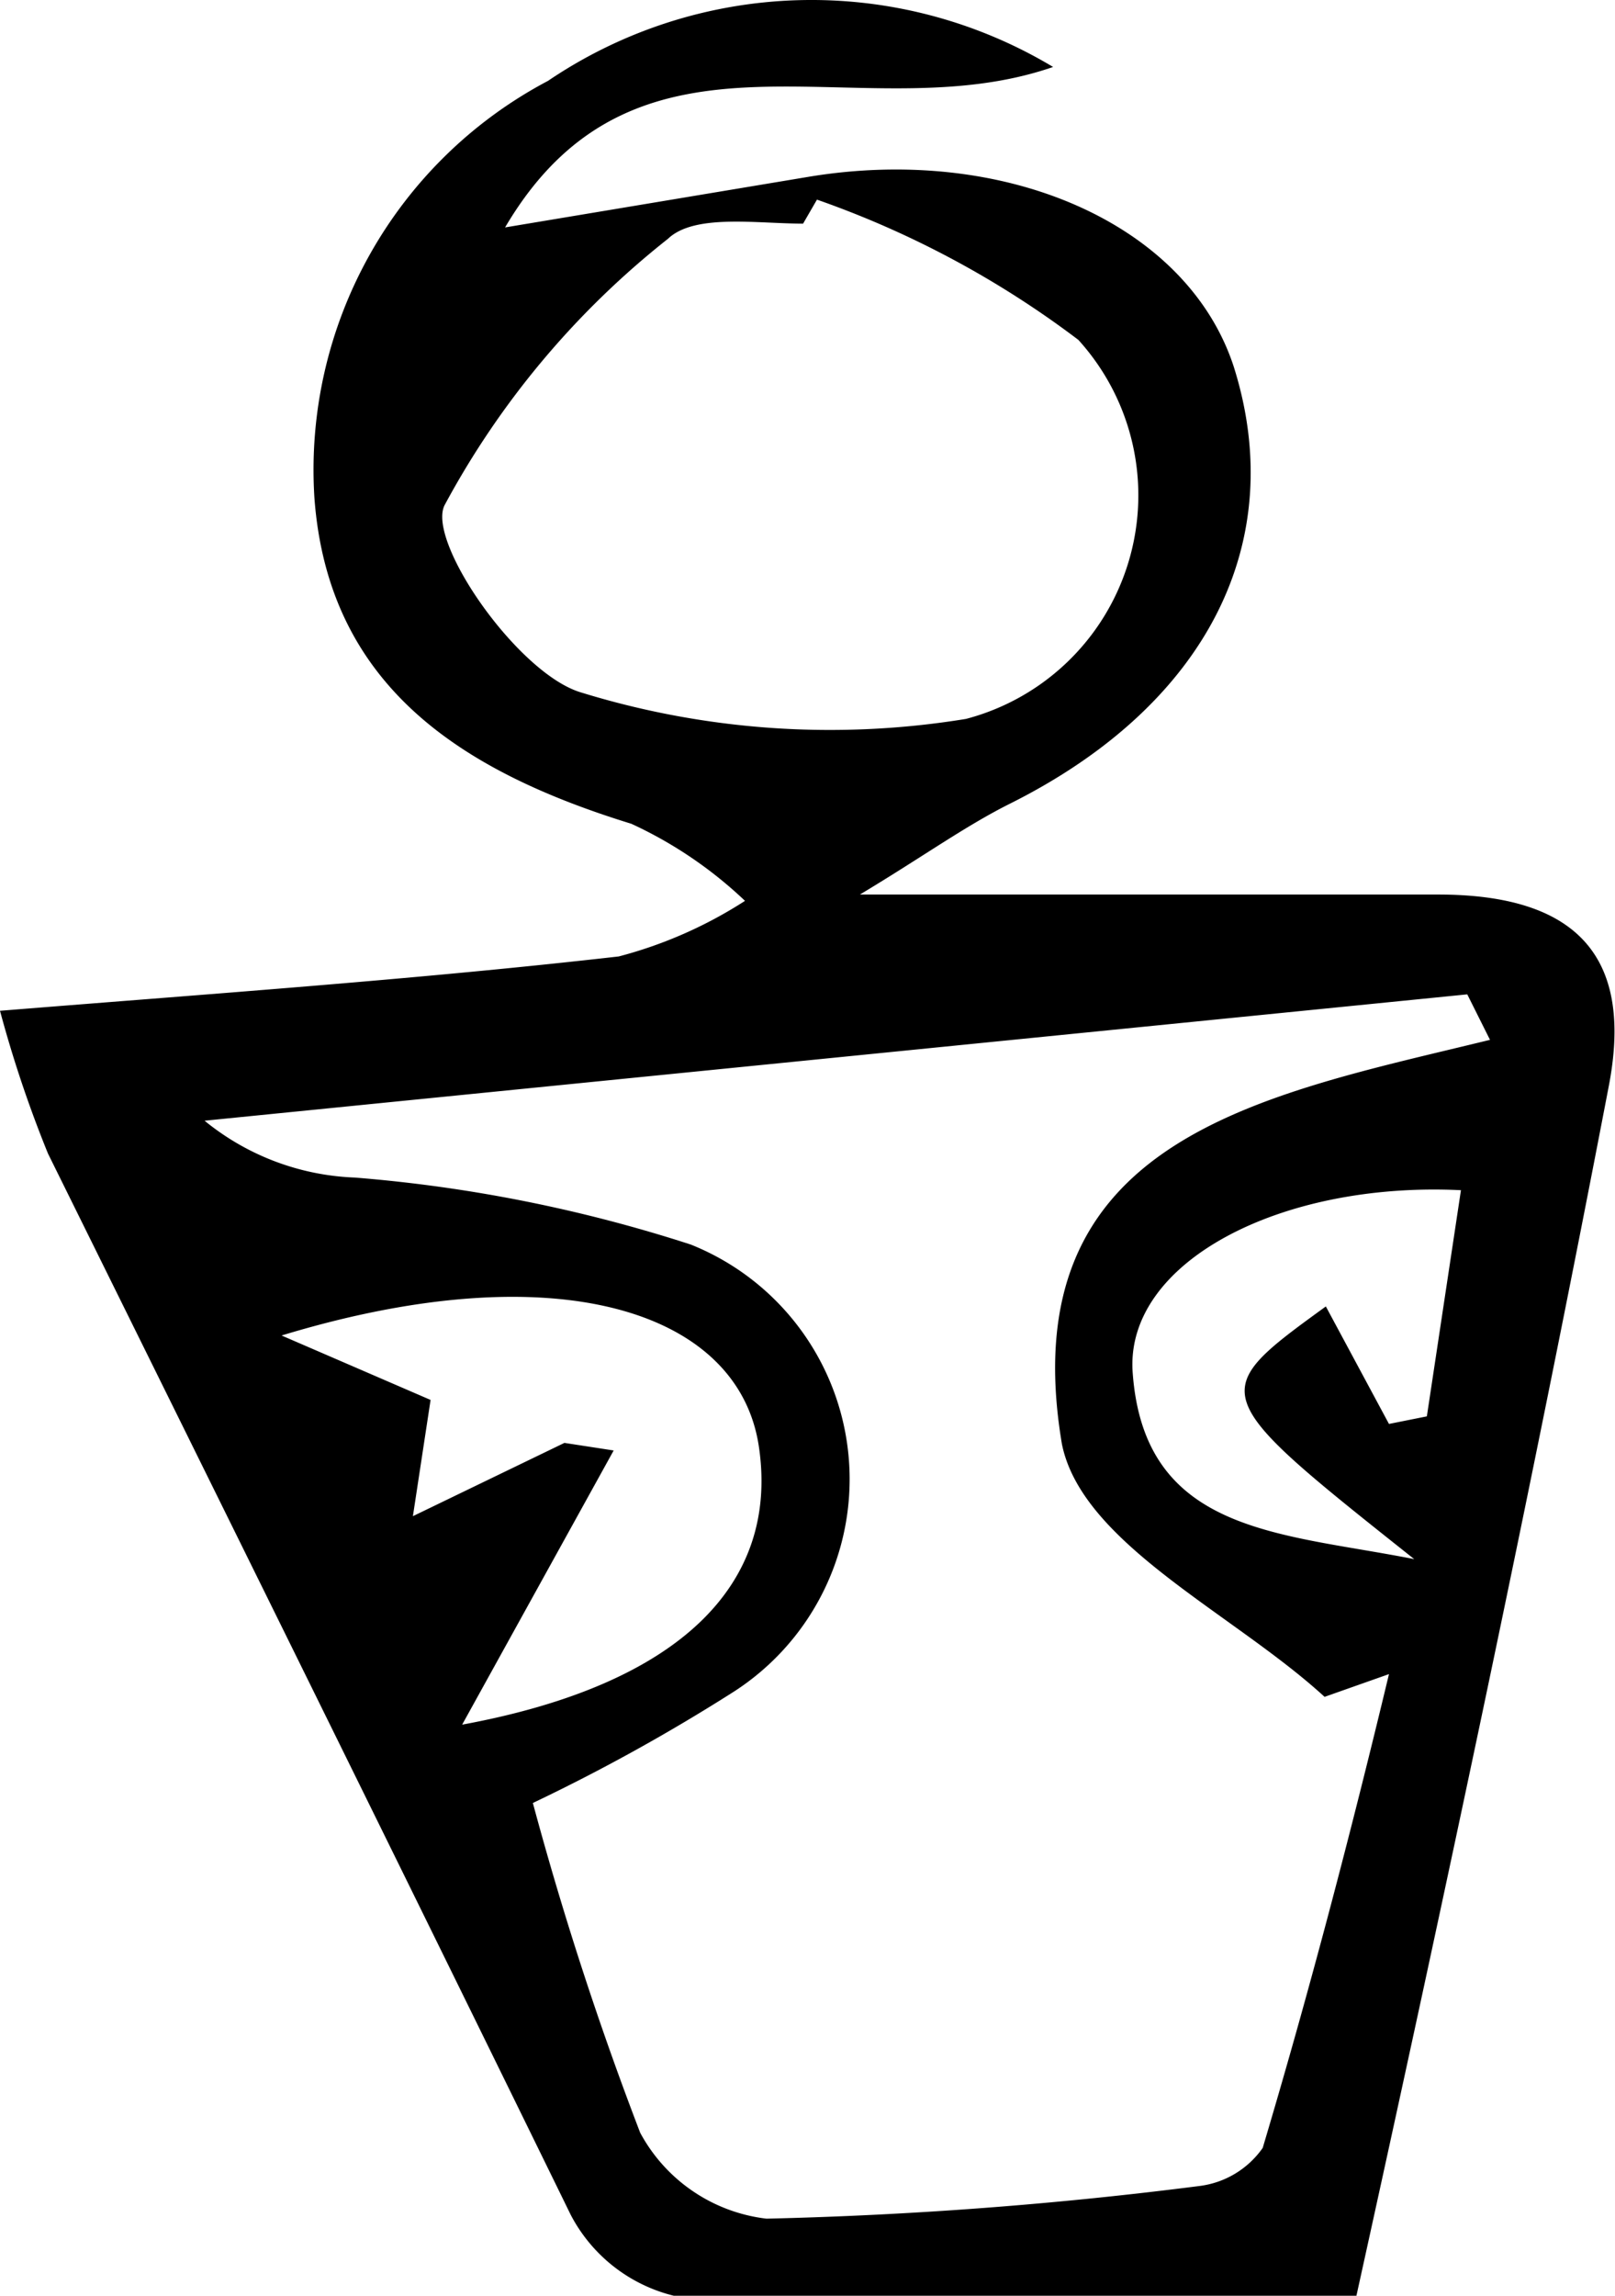 <svg xmlns="http://www.w3.org/2000/svg" viewBox="0 0 12.79 18.17"><g id="Capa_2" data-name="Capa 2"><g id="Capa_1-2" data-name="Capa 1"><path d="M6.81,7.08c1.7,0,3.14,0,4.58,0,1.15,0,1.54.54,1.35,1.52-.61,3.18-1.29,6.36-2,9.58-2,0-3.66,0-5.36,0a1.26,1.26,0,0,1-.86-.65C3.14,14.71,1.76,11.92.38,9.13A9.58,9.58,0,0,1,0,8c1.74-.14,3.32-.25,4.9-.43a3.46,3.46,0,0,0,1-.44A3.32,3.32,0,0,0,5,6.52C3.67,6.11,2.6,5.44,2.49,3.94A3.48,3.48,0,0,1,4.34.64a3.72,3.72,0,0,1,4-.11C6.81,1.06,5.06,0,4,1.8l2.4-.4c1.56-.26,3,.37,3.37,1.5C10.21,4.29,9.56,5.58,8,6.36,7.64,6.54,7.31,6.78,6.81,7.08ZM4.22,14.27a26.55,26.55,0,0,0,.85,2.61,1.31,1.31,0,0,0,1,.68,33,33,0,0,0,3.44-.26A.72.72,0,0,0,10,17c.37-1.24.7-2.5,1-3.75l-.51.18c-.72-.66-1.92-1.21-2.08-2C8,9,10,8.67,11.8,8.23l-.18-.36-10,1a2,2,0,0,0,1.19.45,11.62,11.62,0,0,1,2.66.53,2,2,0,0,1,.34,3.54A14.9,14.9,0,0,1,4.22,14.27ZM6.47,1.58l-.11.19c-.37,0-.86-.08-1.07.12A6.77,6.77,0,0,0,3.52,4c-.14.29.58,1.33,1.08,1.48a6.69,6.69,0,0,0,3.05.21,1.83,1.83,0,0,0,.89-3A7.57,7.57,0,0,0,6.47,1.58Zm-2,9.84.39.06-1.2,2.17c1.74-.32,2.51-1.12,2.35-2.2S4.4,9.91,2.23,10.57l1.18.51L3.27,12Zm7.1-2c-1.43-.07-2.66.57-2.6,1.44.09,1.28,1.17,1.27,2.23,1.48-1.65-1.31-1.65-1.31-.7-2l.5.93.3-.06Z"/></g></g></svg>